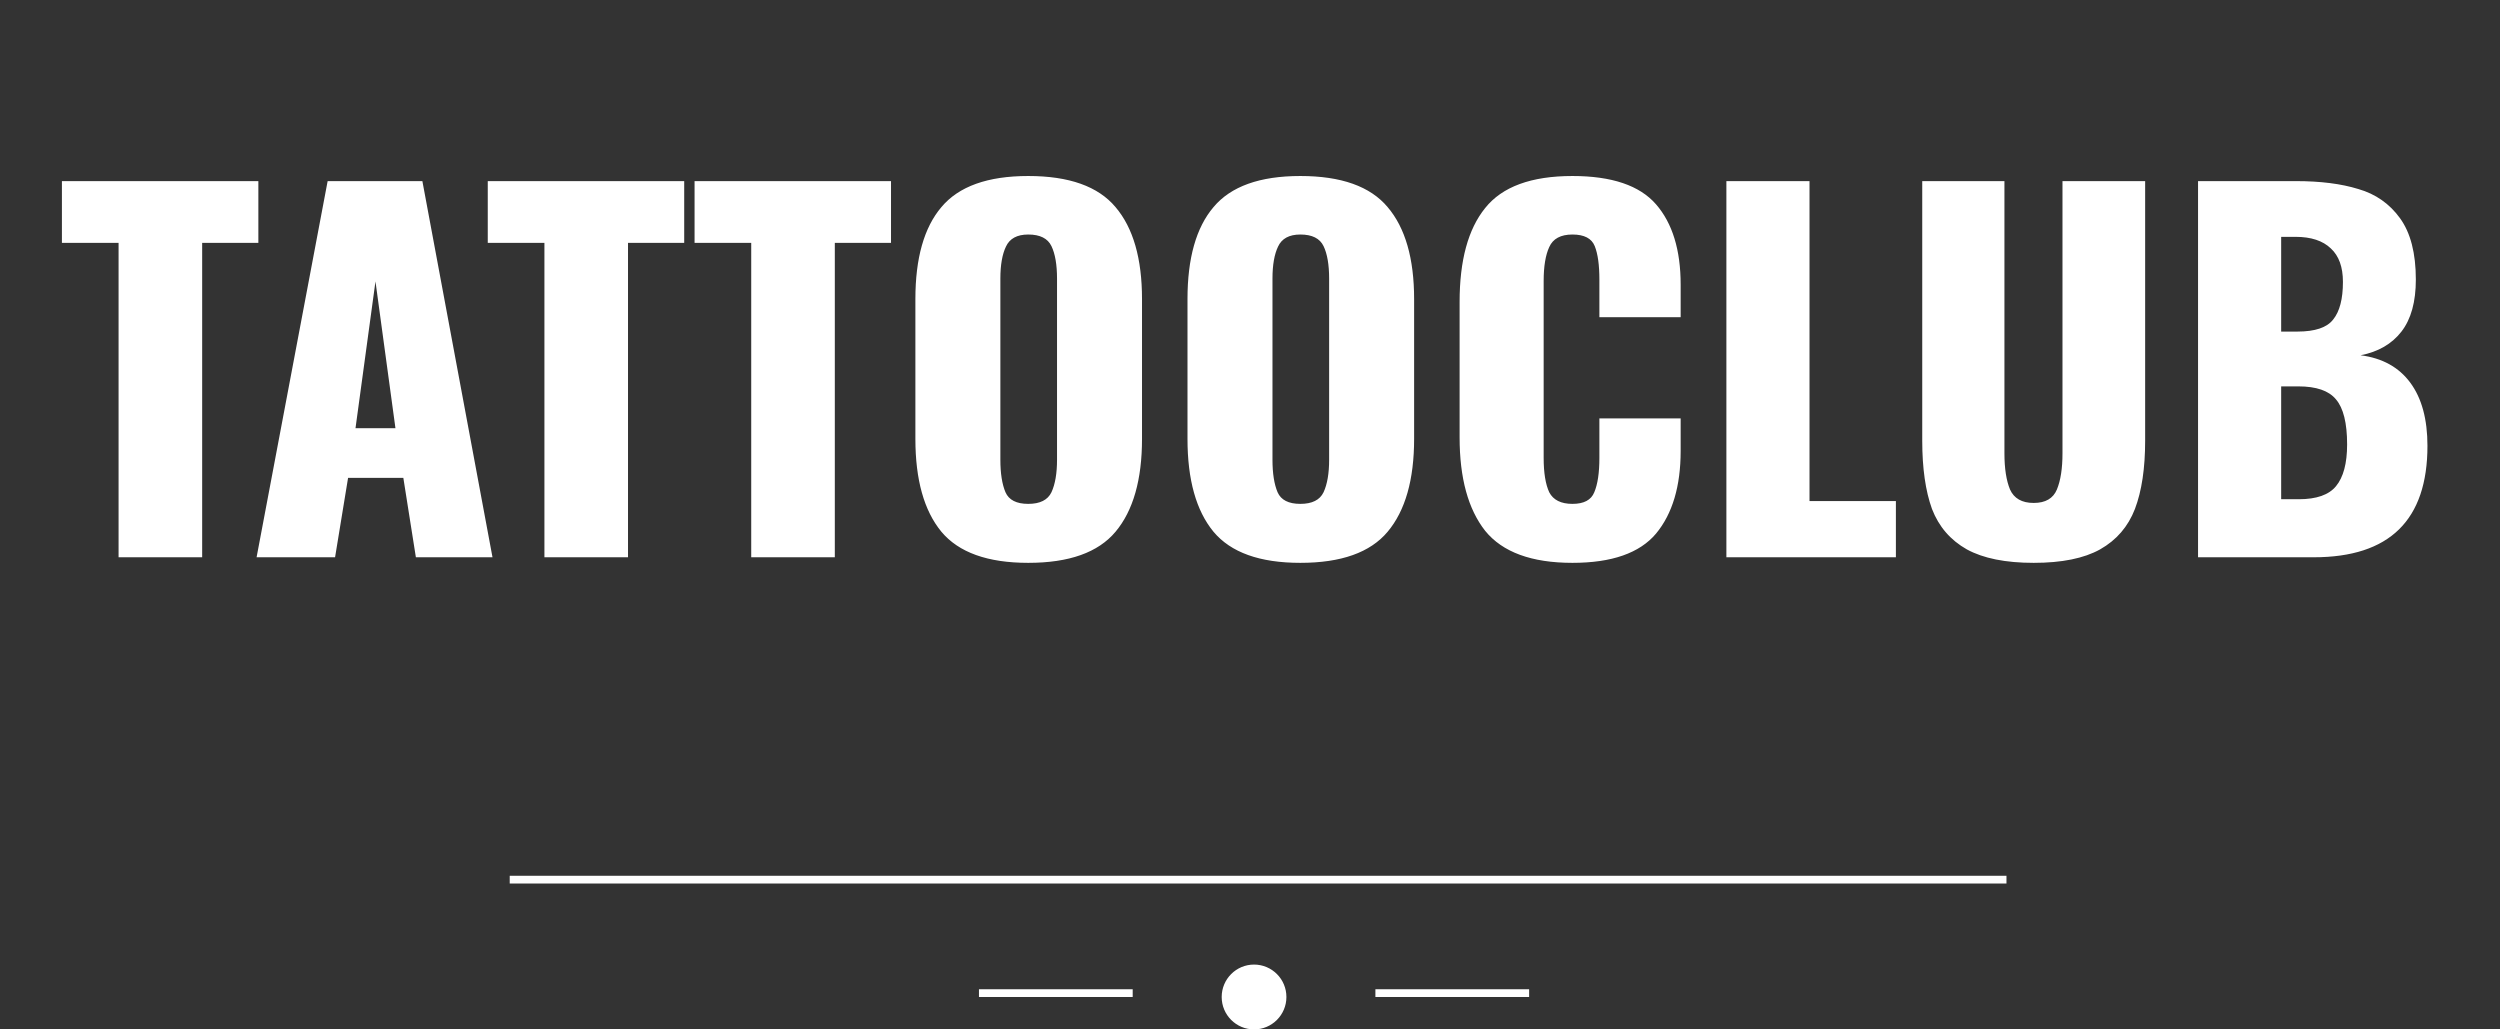 <svg width="323" height="133" viewBox="0 0 323 133" fill="none" xmlns="http://www.w3.org/2000/svg">
<rect x="0" y="0" width="323" height="133" fill="#333333" stroke="none"/>
<line x1="65.855" y1="113.65" x2="259.236" y2="113.65" stroke="white"/>
<line x1="177.702" y1="128.311" x2="197.563" y2="128.311" stroke="white"/>
<line x1="126.482" y1="128.311" x2="146.343" y2="128.311" stroke="white"/>
<ellipse cx="162.023" cy="128.811" rx="4.181" ry="4.189" fill="white"/>
<path d="M15.32 31.38H8V23.4H33.38V31.38H26.12V72H15.32V31.38ZM42.331 23.4H54.571L63.631 72H53.731L52.111 61.74H44.971L43.291 72H33.151L42.331 23.4ZM51.091 55.32L48.511 36.36L45.931 55.32H51.091ZM70.339 31.38H63.019V23.4H88.399V31.38H81.139V72H70.339V31.38ZM97.058 31.38H89.738V23.4H115.118V31.38H107.858V72H97.058V31.38ZM132.848 72.72C127.608 72.72 123.868 71.38 121.628 68.7C119.388 65.98 118.268 61.98 118.268 56.7V38.64C118.268 33.36 119.388 29.4 121.628 26.76C123.868 24.08 127.608 22.74 132.848 22.74C138.128 22.74 141.888 24.08 144.128 26.76C146.408 29.44 147.548 33.4 147.548 38.64V56.7C147.548 61.98 146.408 65.98 144.128 68.7C141.888 71.38 138.128 72.72 132.848 72.72ZM132.848 65.1C134.368 65.1 135.368 64.6 135.848 63.6C136.328 62.56 136.568 61.16 136.568 59.4V36C136.568 34.2 136.328 32.8 135.848 31.8C135.368 30.8 134.368 30.3 132.848 30.3C131.408 30.3 130.448 30.82 129.968 31.86C129.488 32.86 129.248 34.24 129.248 36V59.4C129.248 61.16 129.468 62.56 129.908 63.6C130.348 64.6 131.328 65.1 132.848 65.1ZM168.004 72.72C162.764 72.72 159.024 71.38 156.784 68.7C154.544 65.98 153.424 61.98 153.424 56.7V38.64C153.424 33.36 154.544 29.4 156.784 26.76C159.024 24.08 162.764 22.74 168.004 22.74C173.284 22.74 177.044 24.08 179.284 26.76C181.564 29.44 182.704 33.4 182.704 38.64V56.7C182.704 61.98 181.564 65.98 179.284 68.7C177.044 71.38 173.284 72.72 168.004 72.72ZM168.004 65.1C169.524 65.1 170.524 64.6 171.004 63.6C171.484 62.56 171.724 61.16 171.724 59.4V36C171.724 34.2 171.484 32.8 171.004 31.8C170.524 30.8 169.524 30.3 168.004 30.3C166.564 30.3 165.604 30.82 165.124 31.86C164.644 32.86 164.404 34.24 164.404 36V59.4C164.404 61.16 164.624 62.56 165.064 63.6C165.504 64.6 166.484 65.1 168.004 65.1ZM203.161 72.72C197.881 72.72 194.121 71.34 191.881 68.58C189.681 65.78 188.581 61.76 188.581 56.52V39C188.581 33.64 189.681 29.6 191.881 26.88C194.081 24.12 197.841 22.74 203.161 22.74C208.241 22.74 211.841 23.96 213.961 26.4C216.081 28.84 217.141 32.3 217.141 36.78V40.98H206.641V36.12C206.641 34.24 206.441 32.8 206.041 31.8C205.641 30.8 204.681 30.3 203.161 30.3C201.641 30.3 200.641 30.84 200.161 31.92C199.681 32.96 199.441 34.42 199.441 36.3V59.16C199.441 61.08 199.681 62.56 200.161 63.6C200.681 64.6 201.681 65.1 203.161 65.1C204.641 65.1 205.581 64.6 205.981 63.6C206.421 62.56 206.641 61.08 206.641 59.16V54.06H217.141V58.26C217.141 62.82 216.081 66.38 213.961 68.94C211.841 71.46 208.241 72.72 203.161 72.72ZM223.049 23.4H233.789V64.74H244.949V72H223.049V23.4ZM262.753 72.72C259.113 72.72 256.233 72.14 254.113 70.98C251.993 69.78 250.493 68.04 249.613 65.76C248.773 63.44 248.353 60.5 248.353 56.94V23.4H258.973V58.56C258.973 60.52 259.213 62.08 259.693 63.24C260.213 64.4 261.233 64.98 262.753 64.98C264.273 64.98 265.273 64.4 265.753 63.24C266.233 62.08 266.473 60.52 266.473 58.56V23.4H277.153V56.94C277.153 60.5 276.713 63.44 275.833 65.76C274.953 68.04 273.453 69.78 271.333 70.98C269.253 72.14 266.393 72.72 262.753 72.72ZM283.987 23.4H296.647C299.807 23.4 302.487 23.74 304.687 24.42C306.927 25.06 308.727 26.32 310.087 28.2C311.447 30.08 312.127 32.72 312.127 36.12C312.127 39 311.507 41.24 310.267 42.84C309.027 44.44 307.267 45.46 304.987 45.9C307.787 46.26 309.927 47.44 311.407 49.44C312.887 51.44 313.627 54.16 313.627 57.6C313.627 67.2 308.727 72 298.927 72H283.987V23.4ZM296.827 42.84C299.107 42.84 300.647 42.32 301.447 41.28C302.287 40.24 302.707 38.62 302.707 36.42C302.707 34.5 302.187 33.06 301.147 32.1C300.107 31.1 298.587 30.6 296.587 30.6H294.727V42.84H296.827ZM297.007 64.5C299.287 64.5 300.887 63.94 301.807 62.82C302.767 61.66 303.247 59.86 303.247 57.42C303.247 54.66 302.767 52.72 301.807 51.6C300.887 50.48 299.267 49.92 296.947 49.92H294.727V64.5H297.007Z" fill="white"/>
</svg>
